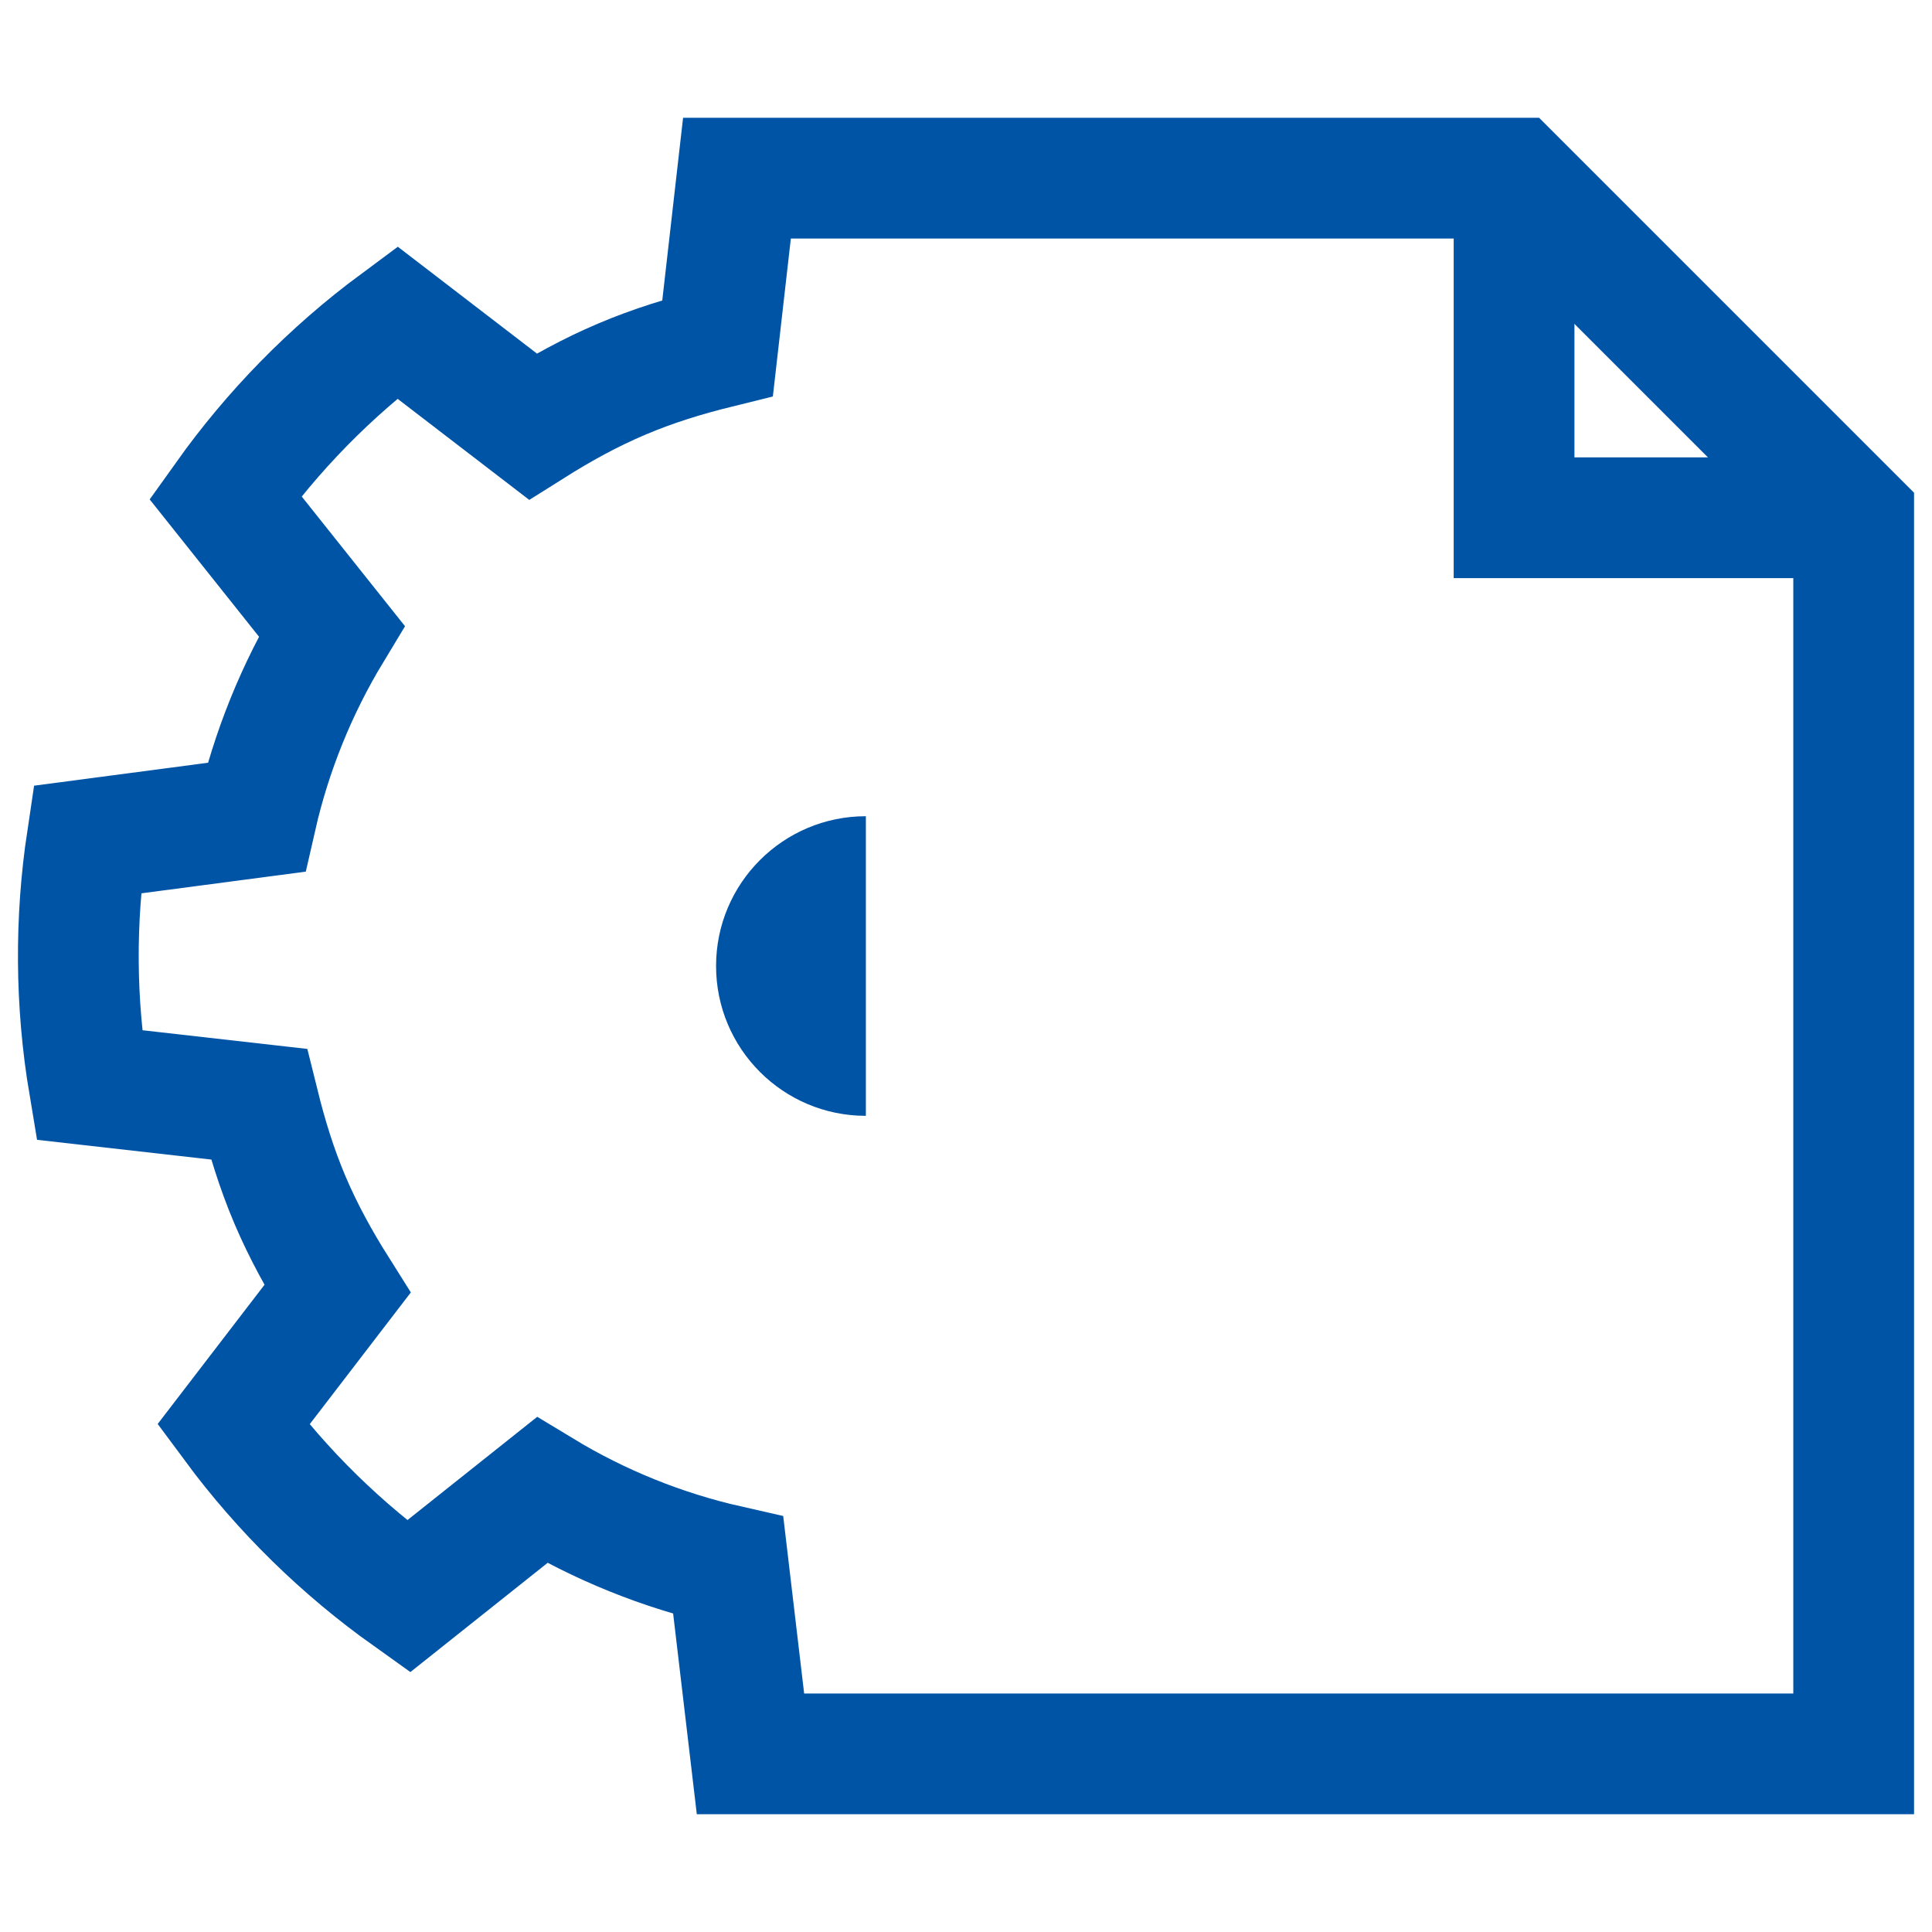 <?xml version="1.0" encoding="utf-8"?>
<!-- Generator: Adobe Illustrator 16.0.0, SVG Export Plug-In . SVG Version: 6.00 Build 0)  -->
<!DOCTYPE svg PUBLIC "-//W3C//DTD SVG 1.1//EN" "http://www.w3.org/Graphics/SVG/1.1/DTD/svg11.dtd">
<svg version="1.1" id="Layer_1" xmlns="http://www.w3.org/2000/svg" xmlns:xlink="http://www.w3.org/1999/xlink" x="0px" y="0px"
	 width="768px" height="768px" viewBox="0 0 768 768" enable-background="new 0 0 768 768" xml:space="preserve">
<g>
	<polyline fill="none" stroke="#0054A6" stroke-width="48" stroke-miterlimit="10" points="601.867,70.813 601.867,205.813 
		736.867,205.813 	"/>
	<path fill="none" stroke="#0054A6" stroke-width="48" stroke-miterlimit="10" d="M736.867,205.813l-135-135H292.953l-7.688,67.5
		c-12.82,3.164-25.563,7.055-38.102,12.391c-12.539,5.305-24.234,11.773-35.406,18.805l-53.875-41.367
		c-26.711,19.781-49.57,43.273-68.336,69.586l42.273,53.086c-13.891,22.969-24.008,47.953-29.953,74.063L34.6,333.752
		c-4.797,31.93-4.688,64.773,0.805,97.531l67.484,7.647c3.18,12.836,7.07,25.609,12.391,38.117
		c5.321,12.508,11.789,24.203,18.82,35.359l-41.367,53.906c19.75,26.688,43.289,49.569,69.602,68.319l53.086-42.242
		c22.922,13.884,47.938,23.992,74.07,29.906l8.836,74.892h438.539L736.867,205.813z"/>
	<path fill="#0054A6" d="M284.648,383.992c0,32.906,26.656,59.57,59.547,59.57V324.461
		C311.305,324.461,284.648,351.125,284.648,383.992z"/>
</g>
</svg>
